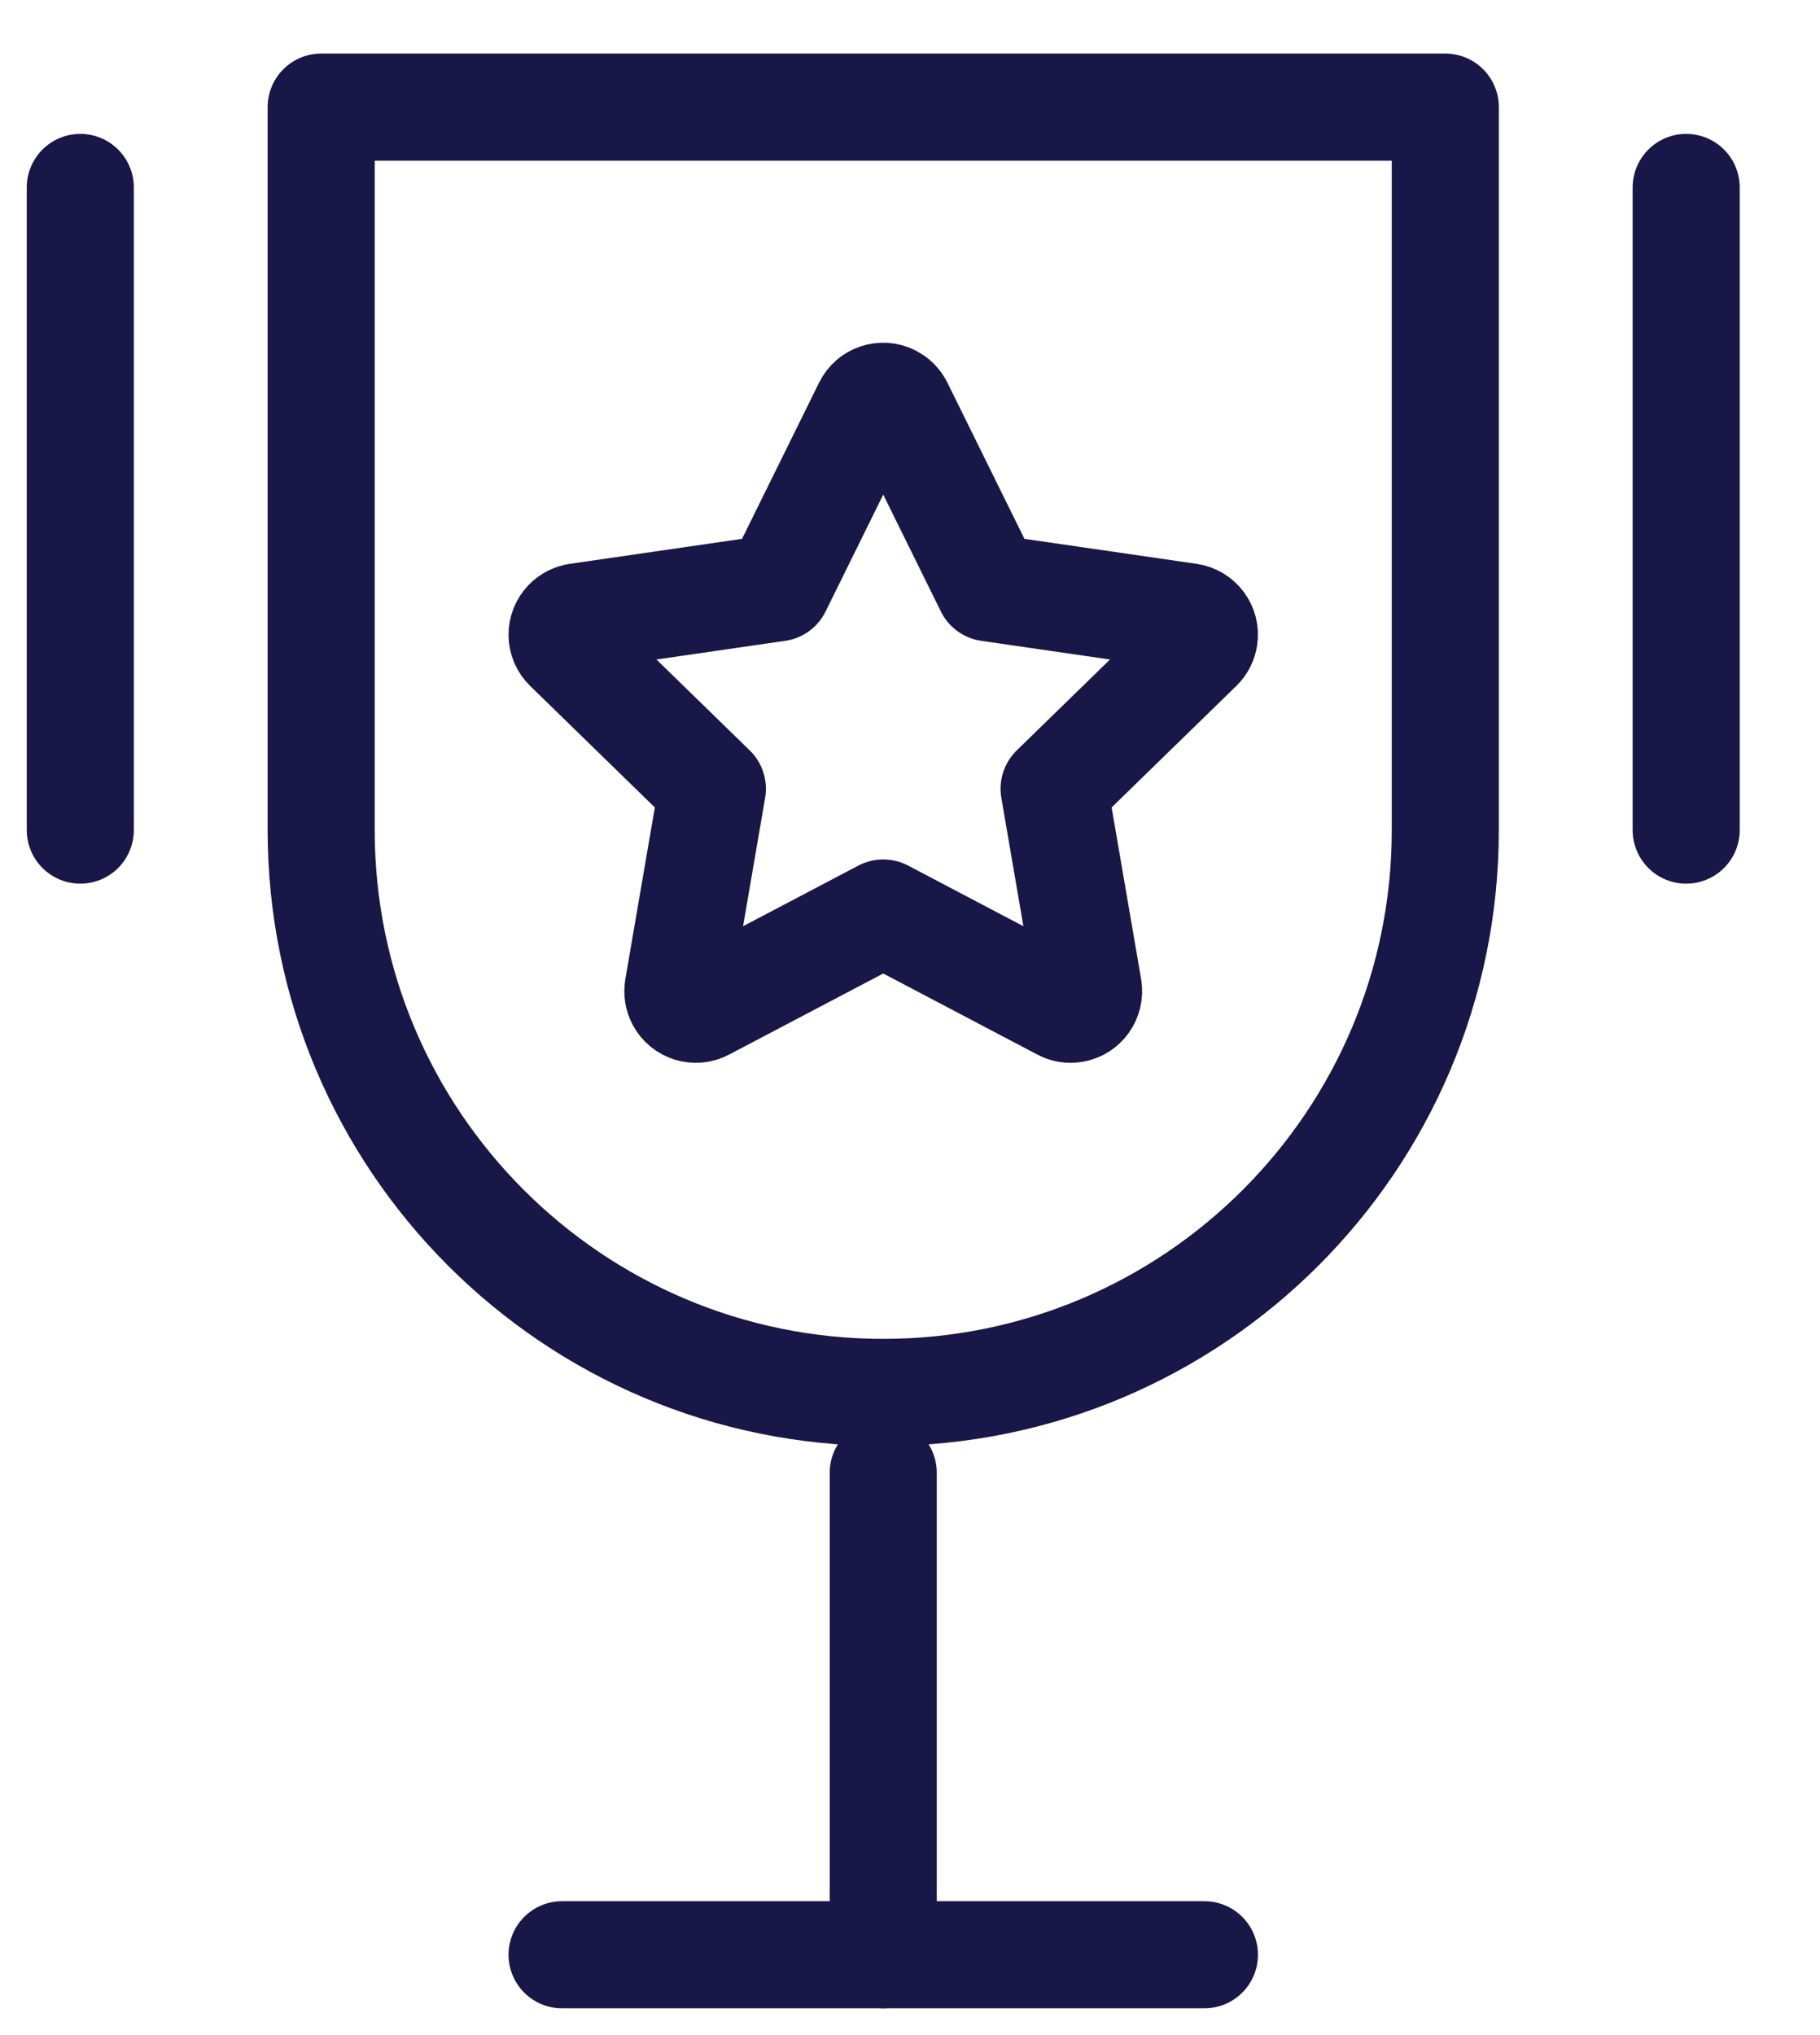 <svg width="17" height="19" viewBox="0 0 17 19" fill="none" xmlns="http://www.w3.org/2000/svg">
<path d="M3 1H13.5V7.75C13.5 10.649 11.149 13 8.25 13V13C5.351 13 3 10.649 3 7.75V1Z" stroke="#191648" stroke-linejoin="round"/>
<path fill-rule="evenodd" clip-rule="evenodd" d="M8.25 8.524L6.578 9.403C6.496 9.447 6.394 9.415 6.351 9.333C6.334 9.3 6.328 9.263 6.334 9.226L6.654 7.364L5.301 6.046C5.234 5.981 5.233 5.875 5.298 5.808C5.323 5.782 5.357 5.765 5.394 5.759L7.263 5.488L8.099 3.794C8.14 3.71 8.241 3.676 8.324 3.717C8.357 3.734 8.384 3.76 8.401 3.794L9.237 5.488L11.106 5.759C11.198 5.773 11.262 5.858 11.248 5.95C11.243 5.986 11.226 6.02 11.199 6.046L9.846 7.364L10.166 9.226C10.181 9.318 10.12 9.405 10.029 9.42C9.992 9.427 9.955 9.421 9.922 9.403L8.25 8.524Z" stroke="#191648" stroke-linejoin="round"/>
<path fill-rule="evenodd" clip-rule="evenodd" d="M0.75 1.75V7.75V1.75Z" stroke="#191648" stroke-linejoin="round"/>
<path fill-rule="evenodd" clip-rule="evenodd" d="M15.75 1.75V7.75V1.75Z" stroke="#191648" stroke-linejoin="round"/>
<path d="M8.25 13.75V18.25" stroke="#191648" stroke-linecap="round"/>
<path d="M5.25 18.25H11.25" stroke="#191648" stroke-linecap="round"/>
</svg>
